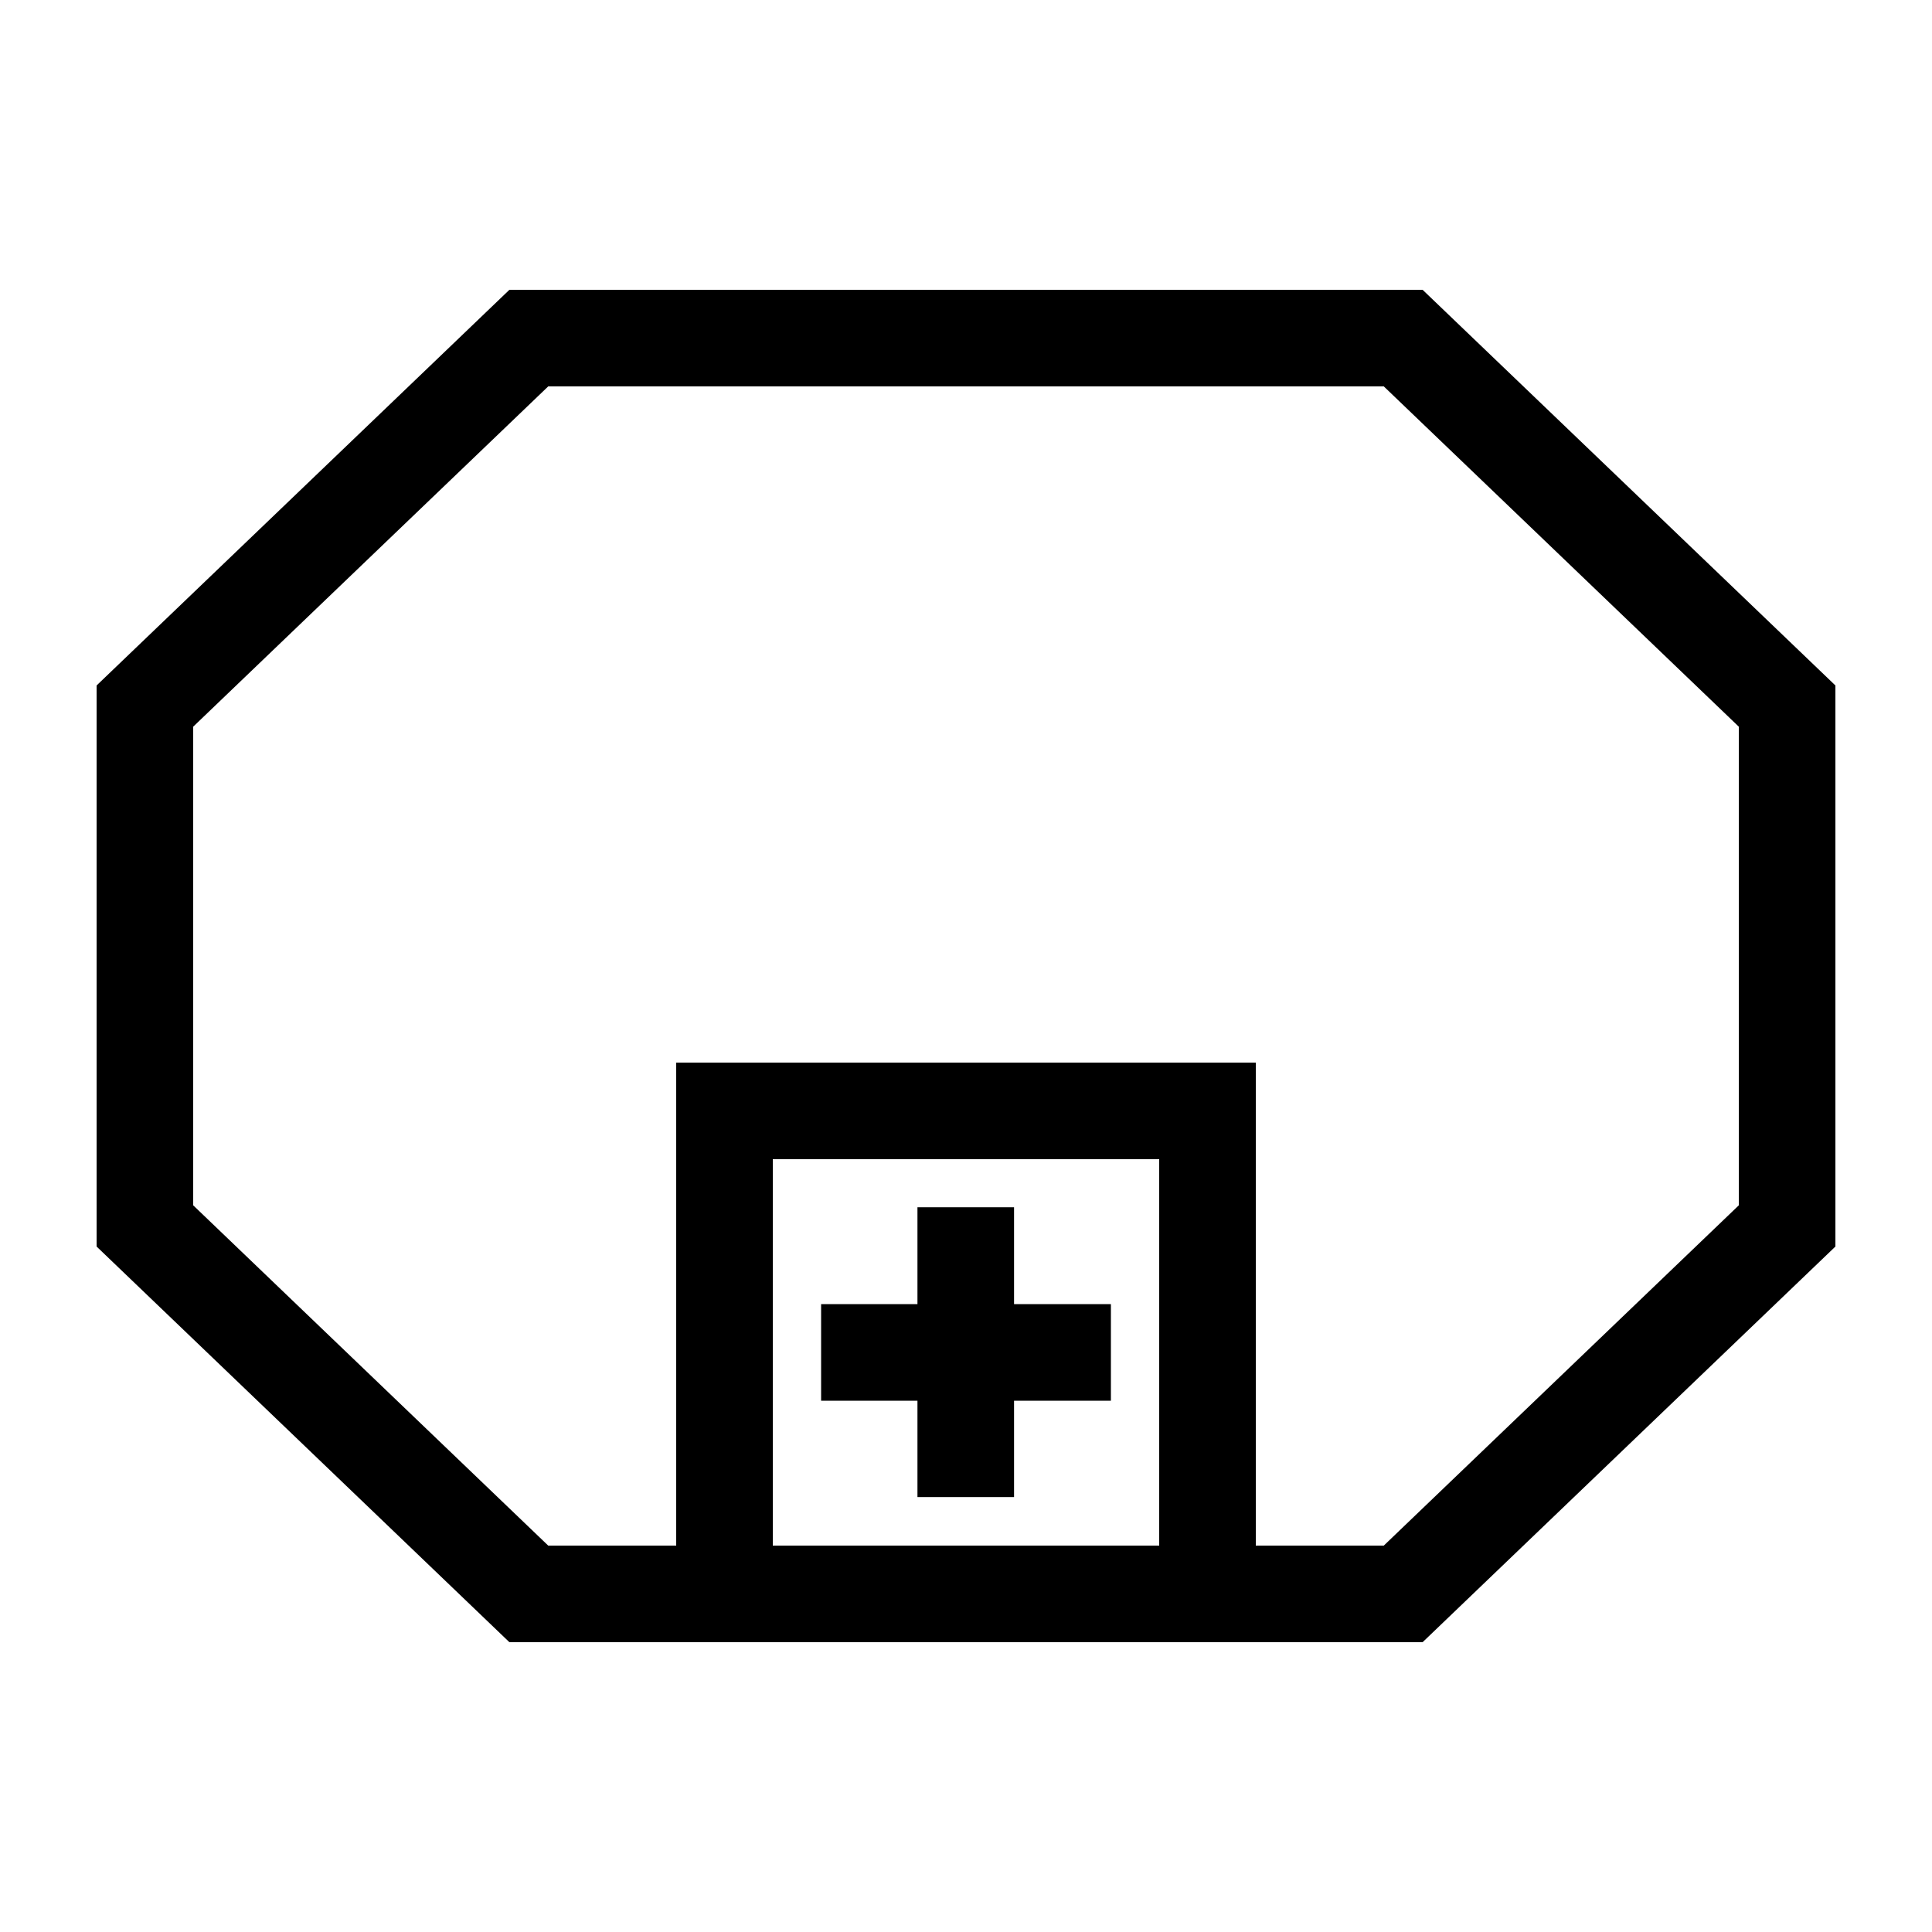<?xml version="1.0" encoding="UTF-8" standalone="no"?>
<svg
   xmlns:dc="http://purl.org/dc/elements/1.1/"
   xmlns:cc="http://creativecommons.org/ns#"
   xmlns:rdf="http://www.w3.org/1999/02/22-rdf-syntax-ns#"
   xmlns:svg="http://www.w3.org/2000/svg"
   xmlns="http://www.w3.org/2000/svg"
   width="2000"
   height="2000"
   viewBox="0 0 2000 2000"
   id="svg2"
   version="1.1">
  <defs
     id="defs4" />
  <g
     id="layer1"
     transform="translate(0,947.638)">
    <g
       transform="translate(2651,99)"
       id="layer1-7" />
    <path
       d="m 949.747,302.115 0,300 100,0 0,-300 -100,0 z m 522.93,-949.753 -945.352,0.002 C 384.885,-511.105 242.442,-374.576 100,-238.046 l 0.002,580.82 427.322,409.588 c 349.258,0 619.99,0 945.35,0 L 1900,342.776 l 0,-580.822 z m -40.185,100 367.508,352.26 0,495.486 -367.512,352.254 -132.488,0 0,-500 -600,0 0,500 -132.49,0 L 200.002,300.106 200,-195.378 567.514,-547.636 Z m -632.492,800 400,0 0,400 -400,0 z m 50,150 0,100 300,0 0,-100 z"
       style="color:#000000;font-style:normal;font-variant:normal;font-weight:normal;font-stretch:normal;font-size:medium;line-height:normal;font-family:sans-serif;text-indent:0;text-align:start;text-decoration:none;text-decoration-line:none;text-decoration-style:solid;text-decoration-color:#000000;letter-spacing:normal;word-spacing:normal;text-transform:none;direction:ltr;block-progression:tb;writing-mode:lr-tb;baseline-shift:baseline;text-anchor:start;white-space:normal;clip-rule:nonzero;display:inline;overflow:visible;visibility:visible;opacity:1;isolation:auto;mix-blend-mode:normal;color-interpolation:sRGB;color-interpolation-filters:linearRGB;solid-color:#000000;solid-opacity:1;fill:#000000;fill-opacity:1;fill-rule:nonzero;stroke:none;stroke-width:100;stroke-linecap:butt;stroke-linejoin:round;stroke-miterlimit:54.9;stroke-dasharray:none;stroke-dashoffset:700;stroke-opacity:1;color-rendering:auto;image-rendering:auto;shape-rendering:auto;text-rendering:auto;enable-background:accumulate"
       id="path7250" />
  </g>
</svg>
